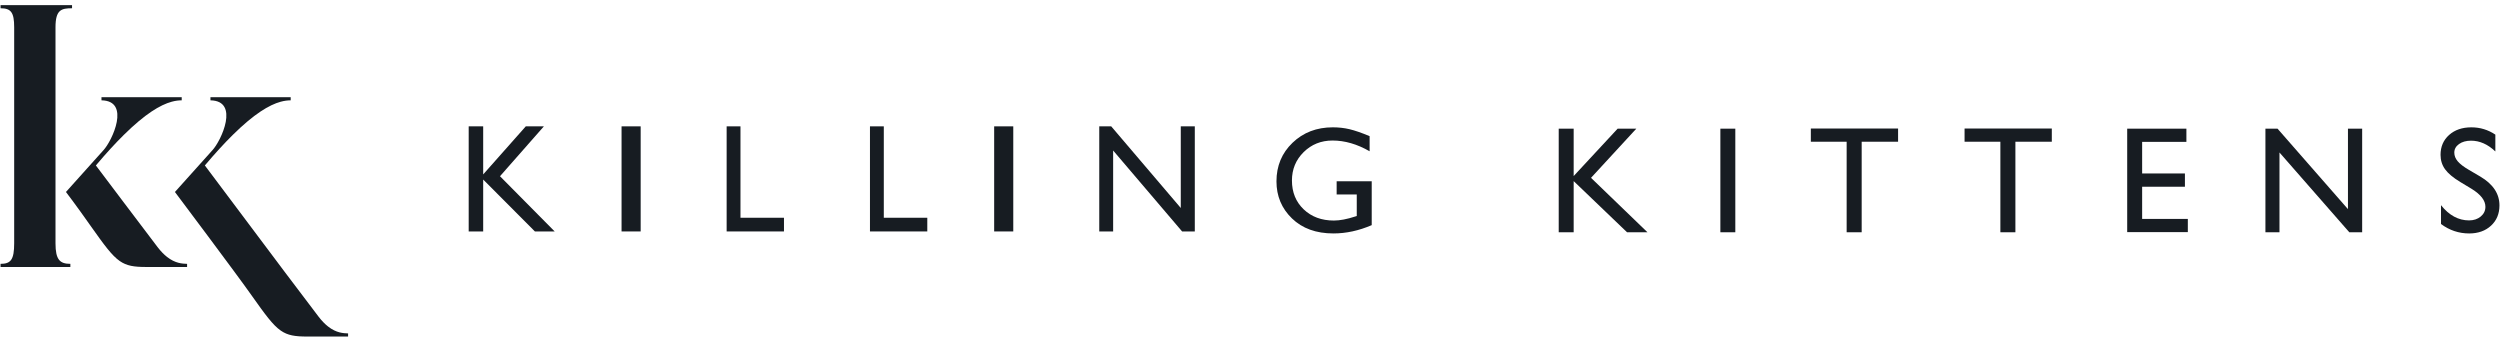 <svg width="300" height="41" viewBox="0 0 300 41" fill="none" xmlns="http://www.w3.org/2000/svg">
<g clip-path="url(#clip0_1945_3291)">
<path fill-rule="evenodd" clip-rule="evenodd" d="M63.094 15.162H65.266L59.999 21.147L66.561 27.773H64.188L57.982 21.544V27.773H56.243V15.162H57.982V20.93L63.094 15.162Z" fill="#171C22"/>
<path fill-rule="evenodd" clip-rule="evenodd" d="M74.587 27.773H76.88V15.162H74.587V27.773Z" fill="#171C22"/>
<path fill-rule="evenodd" clip-rule="evenodd" d="M87.197 15.162H88.857V26.13H94.077V27.773H87.197V15.162Z" fill="#171C22"/>
<path fill-rule="evenodd" clip-rule="evenodd" d="M104.396 15.162H106.056V26.13H111.275V27.773H104.396V15.162Z" fill="#171C22"/>
<path fill-rule="evenodd" clip-rule="evenodd" d="M119.3 27.773H121.593V15.162H119.3V27.773Z" fill="#171C22"/>
<path fill-rule="evenodd" clip-rule="evenodd" d="M141.693 15.162H143.376V27.773H141.852L133.577 18.061V27.773H131.911V15.162H133.346L141.693 24.958V15.162Z" fill="#171C22"/>
<path fill-rule="evenodd" clip-rule="evenodd" d="M160.398 21.748H164.606V27.017C163.062 27.681 161.531 28.013 160.012 28.013C157.937 28.013 156.278 27.413 155.037 26.212C153.796 25.01 153.176 23.528 153.176 21.766C153.176 19.91 153.819 18.364 155.106 17.13C156.391 15.897 158.002 15.279 159.941 15.279C160.646 15.279 161.316 15.355 161.95 15.506C162.584 15.658 163.385 15.934 164.354 16.338V18.153C162.86 17.293 161.375 16.863 159.905 16.863C158.534 16.863 157.381 17.326 156.441 18.251C155.503 19.177 155.033 20.312 155.033 21.66C155.033 23.072 155.503 24.225 156.441 25.121C157.381 26.017 158.589 26.465 160.067 26.465C160.784 26.465 161.642 26.302 162.641 25.975L162.811 25.922V23.332H160.398V21.748Z" fill="#171C22"/>
<path fill-rule="evenodd" clip-rule="evenodd" d="M194.116 15.44H196.358L190.923 21.34L197.695 27.872H195.245L188.84 21.732V27.872H187.046V15.44H188.84V21.127L194.116 15.44Z" fill="#171C22"/>
<path fill-rule="evenodd" clip-rule="evenodd" d="M206.444 27.872H208.238V15.44H206.444V27.872Z" fill="#171C22"/>
<path fill-rule="evenodd" clip-rule="evenodd" d="M217.301 15.423H227.77V17.007H223.401V27.872H221.598V17.007H217.301V15.423Z" fill="#171C22"/>
<path fill-rule="evenodd" clip-rule="evenodd" d="M235.748 15.423H246.217V17.007H241.848V27.872H240.045V17.007H235.748V15.423Z" fill="#171C22"/>
<path fill-rule="evenodd" clip-rule="evenodd" d="M255.264 15.44H262.368V17.024H257.057V20.816H262.19V22.408H257.057V26.27H262.539V27.854H255.264V15.44Z" fill="#171C22"/>
<path fill-rule="evenodd" clip-rule="evenodd" d="M281.755 15.44H283.459V27.872H281.917L273.537 18.298V27.872H271.851V15.44H273.304L281.755 25.096V15.44Z" fill="#171C22"/>
<path fill-rule="evenodd" clip-rule="evenodd" d="M296.598 22.663L295.234 21.841C294.378 21.323 293.77 20.814 293.408 20.312C293.046 19.81 292.865 19.233 292.865 18.582C292.865 17.603 293.208 16.808 293.892 16.196C294.578 15.586 295.468 15.28 296.562 15.28C297.609 15.28 298.569 15.571 299.442 16.155V18.174C298.538 17.312 297.567 16.882 296.526 16.882C295.94 16.882 295.459 17.016 295.082 17.285C294.705 17.555 294.516 17.899 294.516 18.317C294.516 18.69 294.656 19.039 294.933 19.364C295.211 19.689 295.657 20.03 296.272 20.387L297.642 21.191C299.171 22.098 299.935 23.249 299.935 24.65C299.935 25.647 299.598 26.456 298.925 27.079C298.254 27.702 297.378 28.014 296.301 28.014C295.064 28.014 293.936 27.636 292.92 26.881V24.621C293.889 25.839 295.01 26.448 296.284 26.448C296.846 26.448 297.313 26.293 297.688 25.982C298.061 25.672 298.249 25.283 298.249 24.816C298.249 24.06 297.698 23.342 296.598 22.663Z" fill="#171C22"/>
<path fill-rule="evenodd" clip-rule="evenodd" d="M8.645 0.615V0.992C7.362 0.992 6.66 1.165 6.66 3.278V29.2C6.66 31.171 7.186 31.661 8.443 31.661V32.038H0.066V31.661C1.292 31.661 1.701 31.171 1.701 29.2V3.278C1.701 1.483 1.32 0.992 0.066 0.992V0.615H8.645Z" fill="#171C22"/>
<path fill-rule="evenodd" clip-rule="evenodd" d="M20.043 30.83C19.686 30.549 19.309 30.174 18.919 29.665C18.919 29.665 18.539 29.176 14.856 24.297C13.952 23.098 12.852 21.639 11.505 19.854C12.748 18.379 13.859 17.173 14.856 16.189C17.431 13.645 19.243 12.581 20.599 12.209C21.047 12.087 21.447 12.039 21.806 12.039V11.662H21.8H13.221H12.177V12.039C15.708 12.096 13.46 16.901 12.41 18.029L7.914 23.038C7.914 23.038 9.2 24.716 10.863 27.089C12.504 29.406 13.414 30.657 14.367 31.322C15.213 31.91 16.092 32.038 17.546 32.038H21.598H22.45V31.662C21.89 31.64 21.045 31.617 20.043 30.83Z" fill="#171C22"/>
<path fill-rule="evenodd" clip-rule="evenodd" d="M39.363 39.177C39.006 38.897 38.63 38.522 38.239 38.013C38.239 38.013 37.86 37.523 34.177 32.645C33.272 31.446 25.929 21.64 24.582 19.854C25.826 18.38 26.937 17.174 27.933 16.189C30.508 13.646 32.32 12.582 33.677 12.21C34.125 12.088 34.524 12.04 34.883 12.04V11.662H34.877H26.299H25.254V12.04C28.786 12.096 26.538 16.901 25.488 18.029L20.991 23.038C20.991 23.038 28.52 33.063 30.183 35.436C31.825 37.753 32.734 39.005 33.688 39.669C34.533 40.258 35.413 40.385 36.867 40.385H40.919H41.771V40.009C41.21 39.987 40.365 39.965 39.363 39.177Z" fill="#171C22"/>
</g>
<defs>
<clipPath id="clip0_1945_3291">
<rect width="300" height="39.769" fill="white" transform="translate(0 0.615)"/>
</clipPath>
</defs>
</svg>
